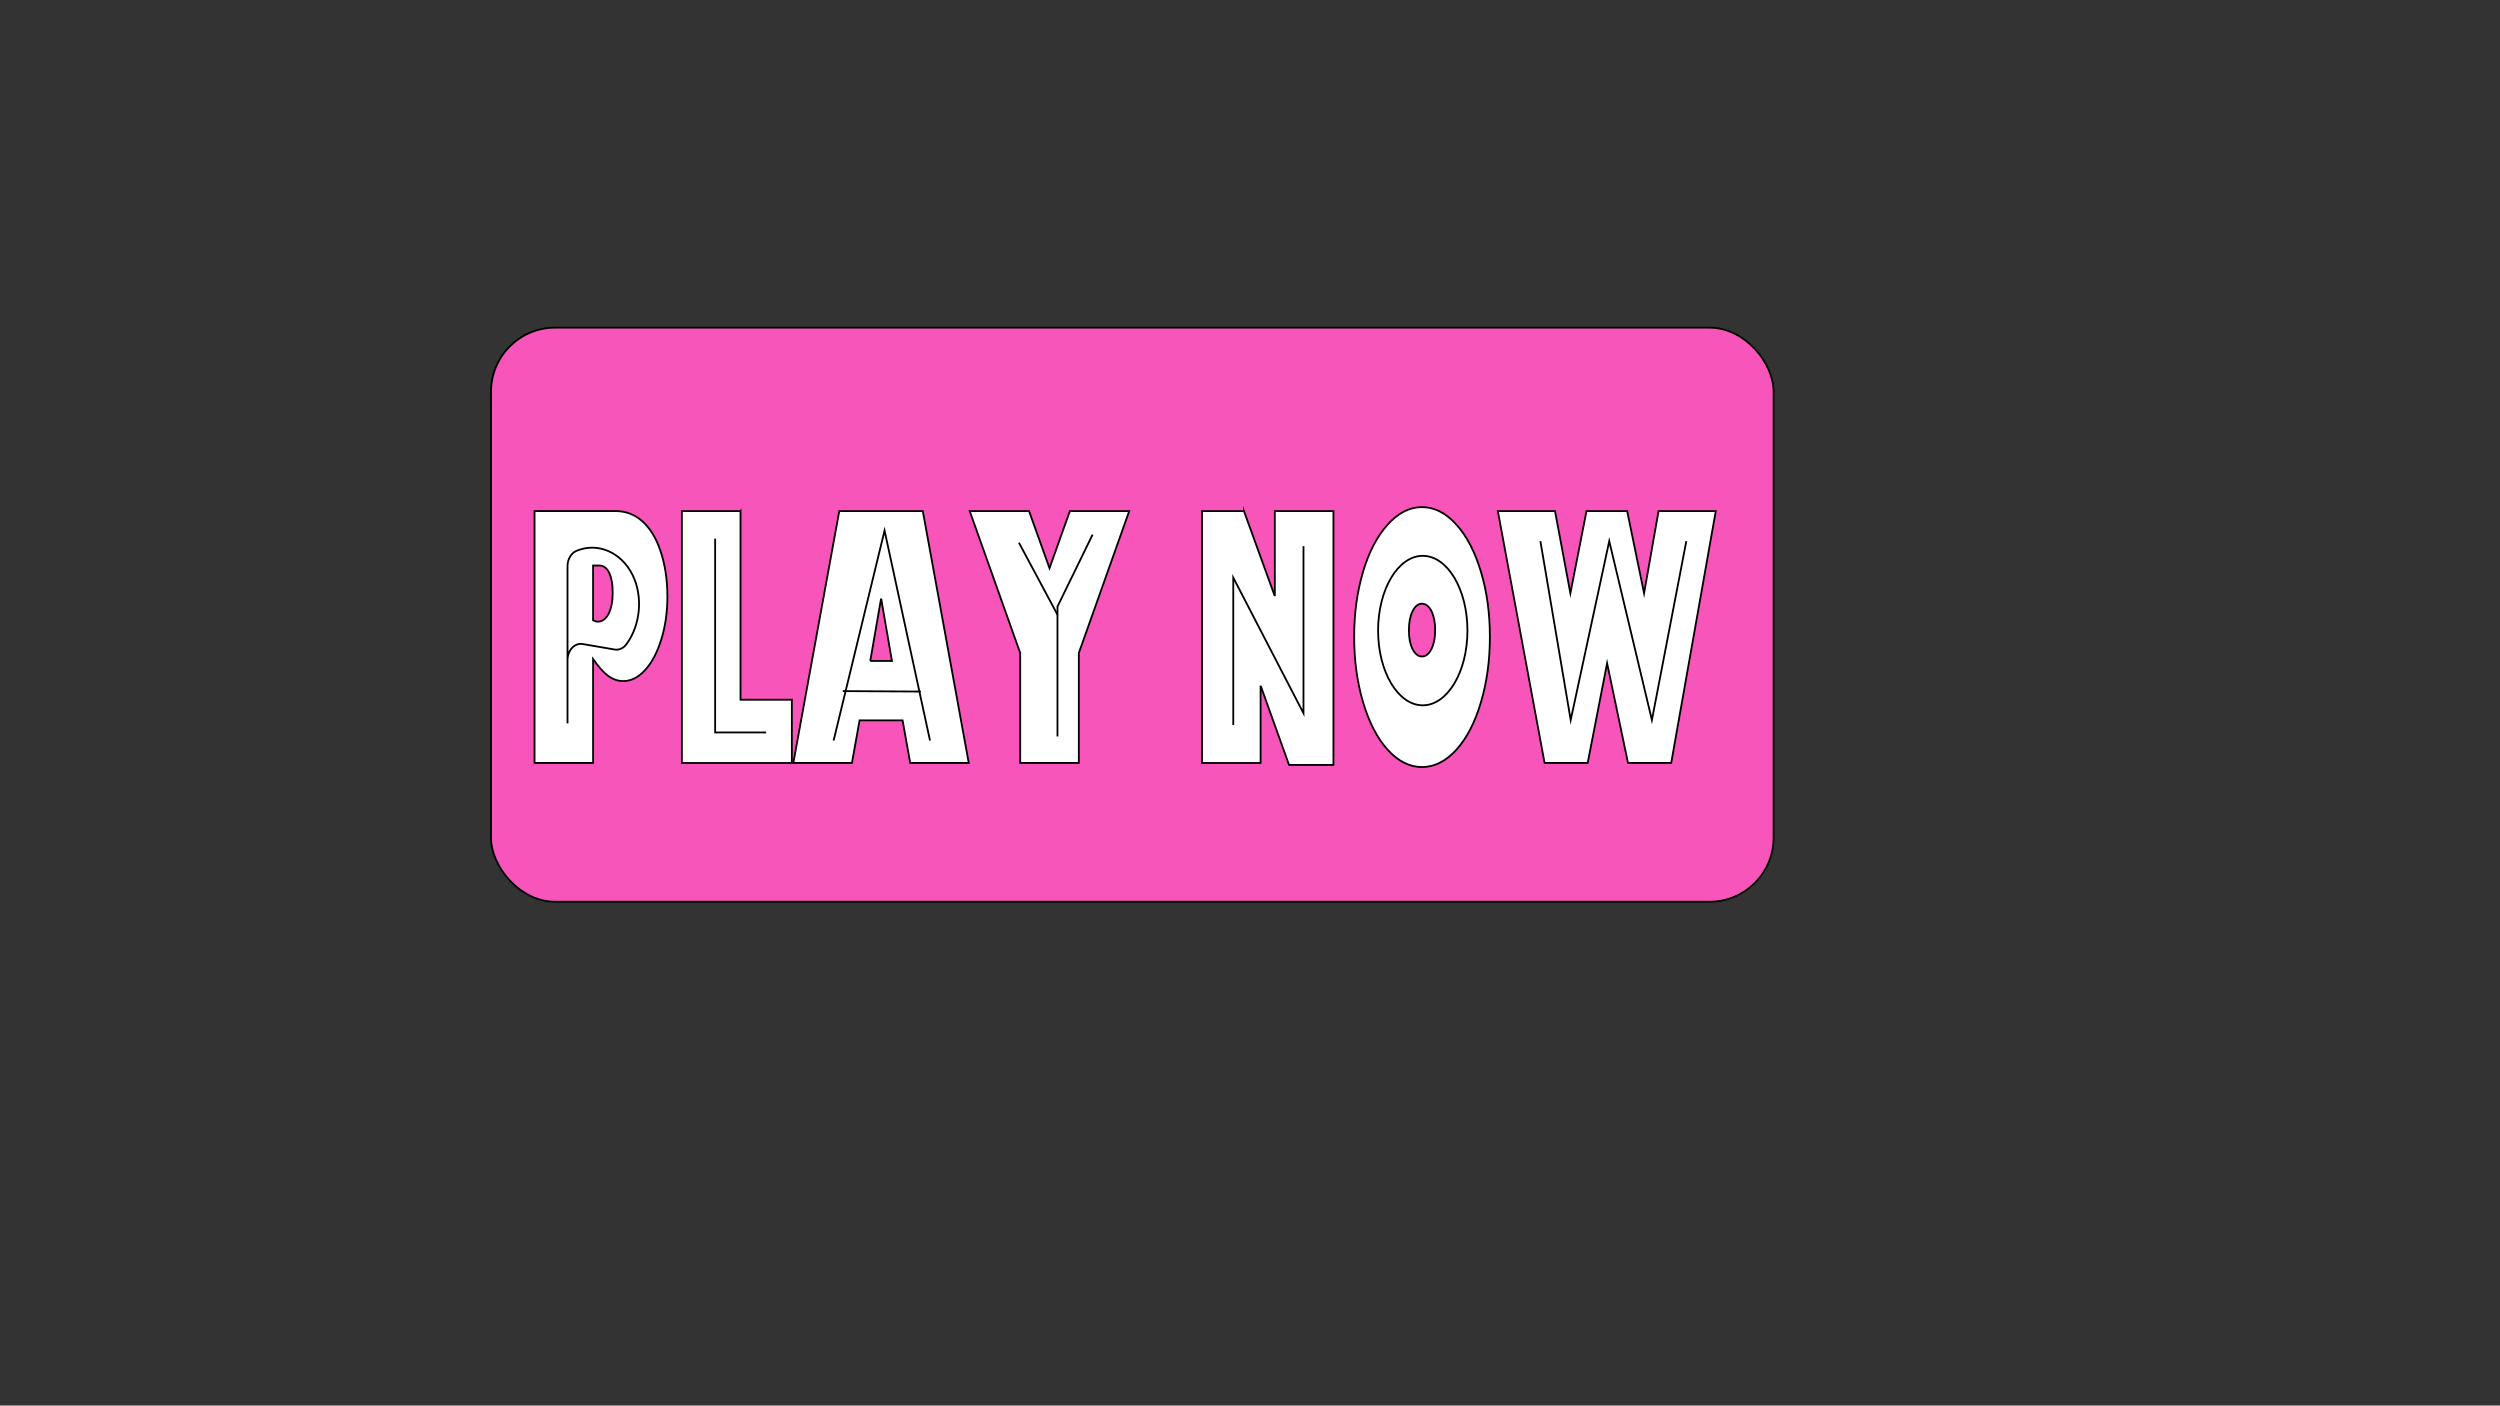 <?xml version="1.0" encoding="UTF-8"?><svg id="Lag_1" xmlns="http://www.w3.org/2000/svg" width="1366" height="768" viewBox="0 0 1366 768"><rect x="0" y="0" width="1366" height="768" fill="#333333" stroke="none"/><rect x="268.29" y="179.03" width="700.8" height="313.68" rx="34.97" ry="34.97" style="fill:#f755ba; stroke:#000; stroke-miterlimit:10;"/><path d="M364.67,325.79c0,8.48-1.09,16.26-3.27,23.36-2.21,7.21-5.15,12.84-8.81,16.86-3.73,4.09-7.72,6.13-11.99,6.13-2.88,0-5.59-.9-8.15-2.71-2.59-1.92-5.39-5.02-8.39-9.29v56.72h-31.99v-137.61h44.35c2.62,0,5.13.44,7.53,1.31,2.4.87,4.65,2.21,6.75,4.01,2.1,1.8,4.01,4.07,5.73,6.81,1.72,2.74,3.2,5.94,4.43,9.6,2.53,7.46,3.79,15.72,3.79,24.8ZM324.06,338.96c.95.48,1.83.72,2.65.72,1.17,0,2.25-.38,3.25-1.13,1-.75,1.85-1.8,2.56-3.16.71-1.35,1.26-3,1.66-4.96.39-1.95.59-4.1.59-6.45,0-4.69-.64-8.36-1.92-11-1.28-2.64-3.06-3.97-5.33-3.97h-3.46v29.94Z" style="fill:#fff; stroke:#000; stroke-miterlimit:10;"/><path d="M404.62,279.26v103.08h28.05v34.54h-60.09v-137.61h32.03Z" style="fill:#fff; stroke:#000; stroke-miterlimit:10;"/><path d="M504.22,279.26l25.11,137.61h-31.99l-4.17-23.27h-23.5l-4.17,23.27h-32.03l25.11-137.61h45.63ZM475.51,361.14h11.85l-5.83-33.64h-.19l-5.83,33.64Z" style="fill:#fff; stroke:#000; stroke-miterlimit:10;"/><path d="M562.27,279.26l11.18,31.2,11.14-31.2h32.41l-27.53,77.55v60.06h-32.03v-60.06l-27.58-77.55h32.41Z" style="fill:#fff; stroke:#000; stroke-miterlimit:10;"/><path d="M679.69,279.26l16.68,45.99h.19v-45.99h32.03v138.7h-24.26l-15.35-42.83h-.19v41.75h-31.99v-137.61h22.89Z" style="fill:#fff; stroke:#000; stroke-miterlimit:10;"/><path d="M776.97,277.09c6.82,0,13.09,3.19,18.81,9.56,5.72,6.37,10.19,14.97,13.41,25.79,3.25,10.76,4.88,22.61,4.88,35.53s-1.63,24.77-4.88,35.71c-3.22,10.94-7.69,19.6-13.41,25.97-5.75,6.31-12.02,9.47-18.81,9.47s-13.05-3.16-18.76-9.47c-5.66-6.25-10.12-14.88-13.41-25.88-3.25-10.94-4.88-22.88-4.88-35.8s1.59-24.41,4.79-35.35c3.19-10.82,7.66-19.45,13.41-25.88,5.75-6.43,12.04-9.65,18.86-9.65ZM769.82,344.28c0,4.33.68,7.82,2.04,10.46,1.39,2.65,3.1,3.97,5.12,3.97s3.73-1.32,5.12-3.97c1.39-2.76,2.08-6.25,2.08-10.46,0-2.1-.18-4.04-.54-5.82-.36-1.77-.86-3.29-1.49-4.55-.63-1.26-1.4-2.25-2.3-2.98-.9-.72-1.87-1.08-2.91-1.08-2.02,0-3.71,1.35-5.07,4.06-1.36,2.65-2.04,6.1-2.04,10.37Z" style="fill:#fff; stroke:#000; stroke-miterlimit:10;"/><path d="M849.66,279.26l8.39,44.91,8.81-44.91h22.22l9.24,44.91,7.91-44.91h31.27l-24.36,137.61h-23.6l-11.42-54.47-10.61,54.47h-23.55l-25.54-137.61h31.23Z" style="fill:#fff; stroke:#000; stroke-miterlimit:10;"/><line x1="556.74" y1="296.53" x2="577.8" y2="335.87" style="fill:none; stroke:#000; stroke-miterlimit:10;"/><ellipse cx="777.4" cy="344.55" rx="24.41" ry="40.84" style="fill:none; stroke:#000; stroke-miterlimit:10;"/><polyline points="596.99 292.12 577.8 331.46 577.8 402.42" style="fill:none; stroke:#000; stroke-miterlimit:10;"/><polyline points="390.76 294.33 390.76 400.21 418.59 400.21" style="fill:none; stroke:#000; stroke-miterlimit:10;"/><polyline points="673.86 396.14 673.86 315.62 712.22 389.71 712.22 298.4" style="fill:none; stroke:#000; stroke-miterlimit:10;"/><polyline points="841.68 295.69 858.23 393.42 879.29 295.69 902.6 393.42 921.41 295.69" style="fill:none; stroke:#000; stroke-miterlimit:10;"/><polyline points="455.49 404.62 483.32 289.92 502.86 380.18 508.15 404.62" style="fill:none; stroke:#000; stroke-miterlimit:10;"/><line x1="460.48" y1="377.62" x2="503.16" y2="377.87" style="fill:none; stroke:#000; stroke-miterlimit:10;"/><path d="M310.08,309.46c0-3.83,1.97-7.25,4.91-8.48,11.57-4.83,24.57.71,30.7,13.29,5.72,11.75,4.3,27.28-3.42,37.75-1.63,2.2-4.02,3.29-6.42,2.88l-17.49-3.01c-4.37-.75-8.27,3.43-8.27,8.86v34.53-85.84Z" style="fill:none; stroke:#000; stroke-miterlimit:10;"/></svg>